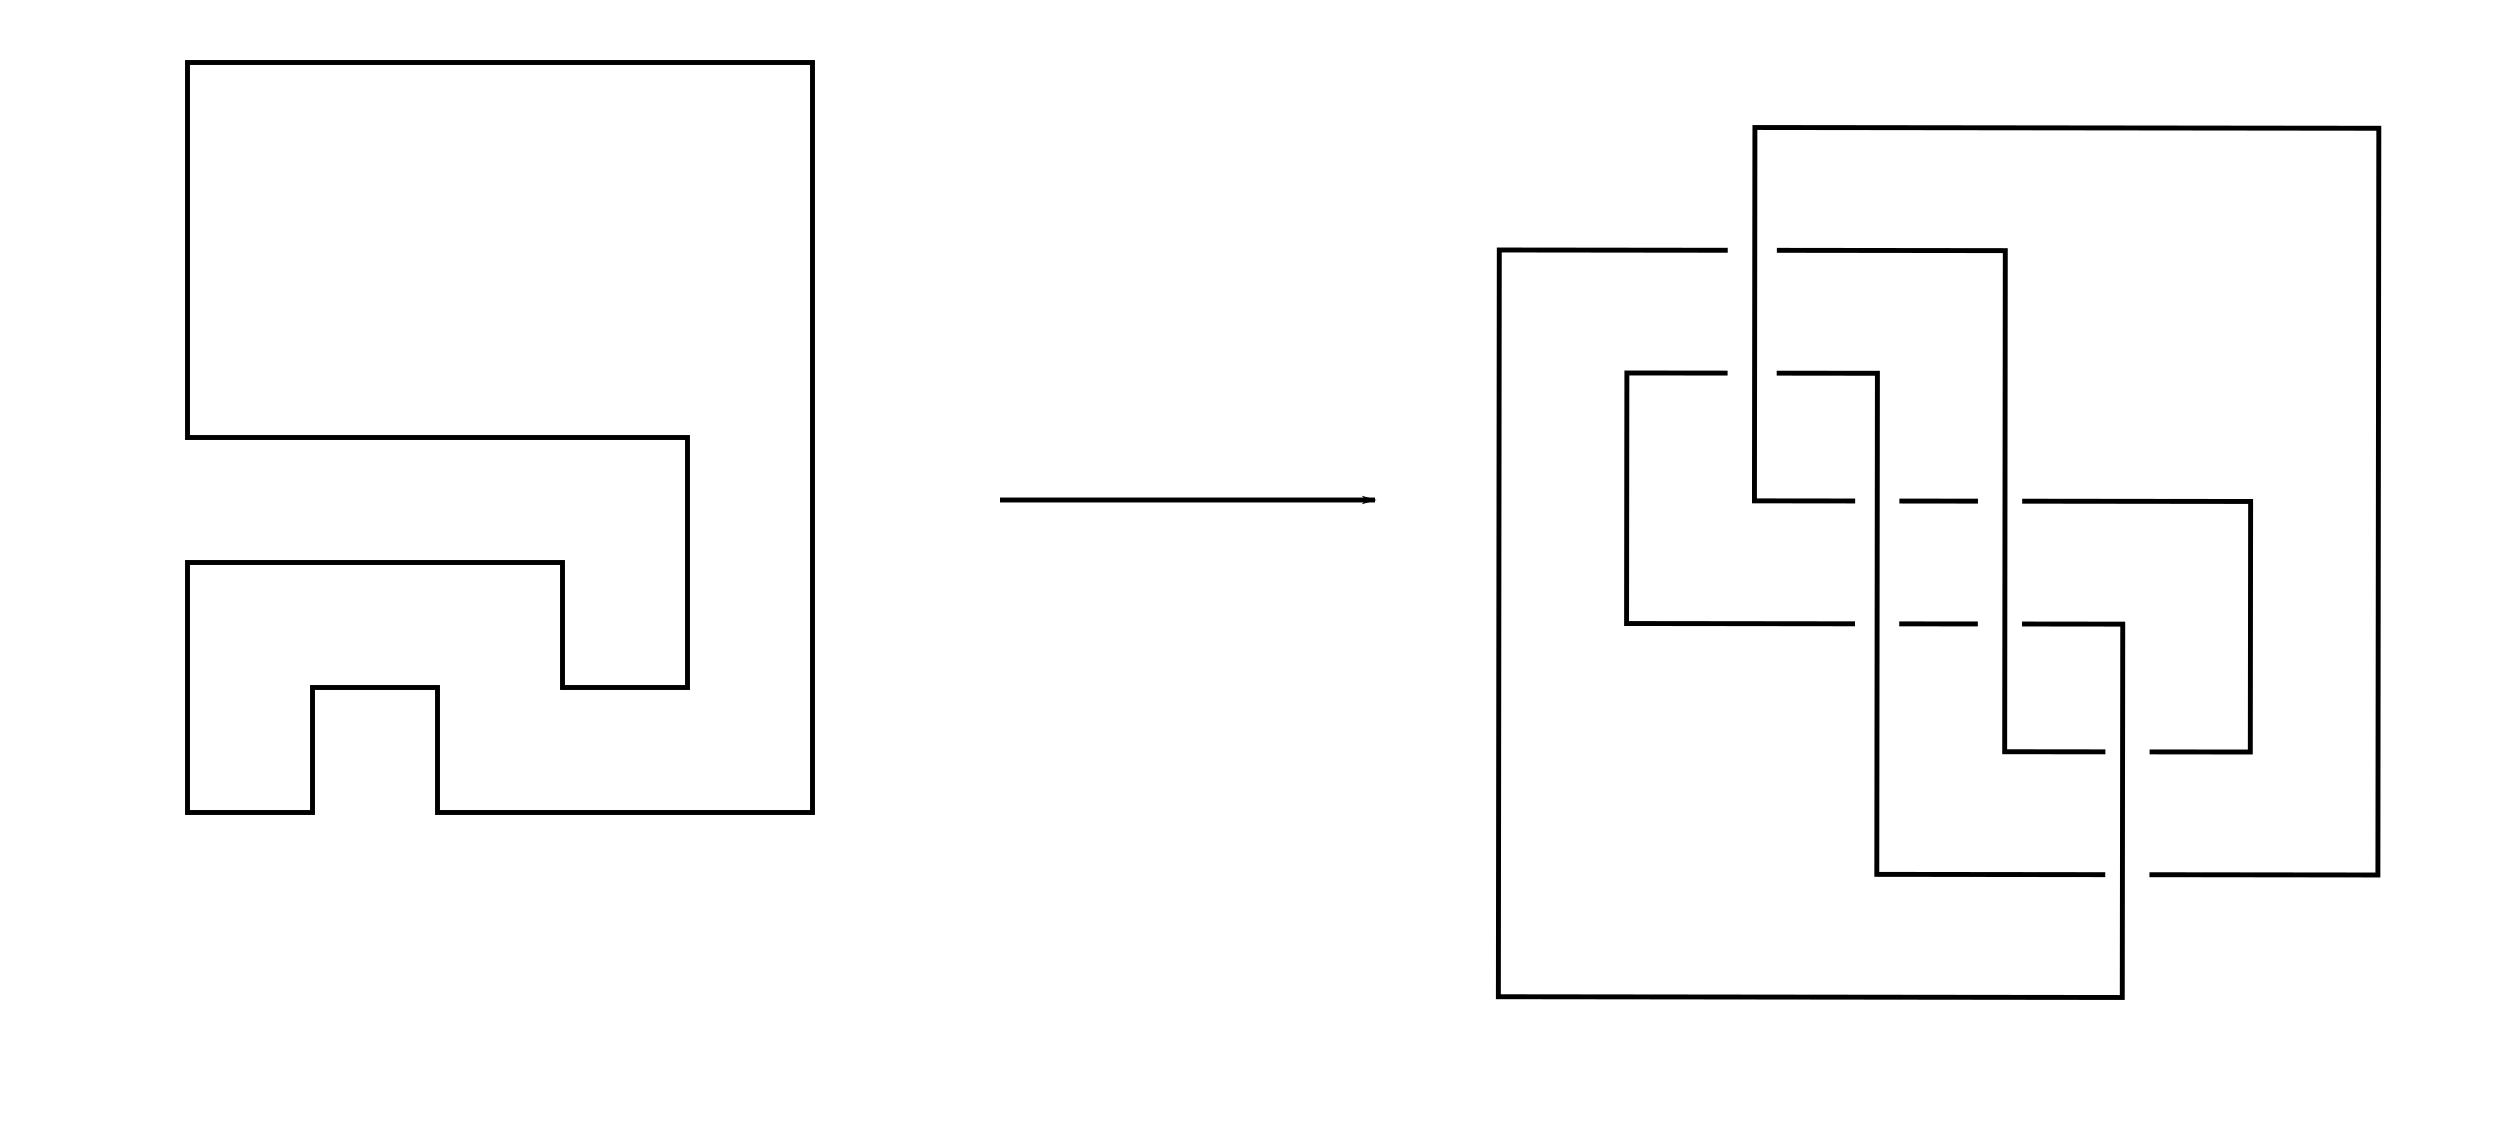 <?xml version="1.0" encoding="UTF-8" standalone="no"?>
<svg
   xmlns:dc="http://purl.org/dc/elements/1.1/"
   xmlns:cc="http://creativecommons.org/ns#"
   xmlns:rdf="http://www.w3.org/1999/02/22-rdf-syntax-ns#"
   xmlns:svg="http://www.w3.org/2000/svg"
   xmlns="http://www.w3.org/2000/svg"
   xmlns:sodipodi="http://sodipodi.sourceforge.net/DTD/sodipodi-0.dtd"
   xmlns:inkscape="http://www.inkscape.org/namespaces/inkscape"
   width="20in"
   height="9in"
   version="1.1"
   viewBox="0 0 508.889 229"
   id="svg22"
   sodipodi:docname="pretzel +1 construction.svg"
   inkscape:version="1.0.2 (e86c870879, 2021-01-15)">
  <defs
     id="defs26">
    <marker
       style="overflow:visible;"
       id="marker1193"
       refX="0.0"
       refY="0.0"
       orient="auto"
       inkscape:stockid="Arrow1Lend"
       inkscape:isstock="true">
      <path
         transform="scale(0.8) rotate(180) translate(12.5,0)"
         style="fill-rule:evenodd;stroke:#000000;stroke-width:1pt;stroke-opacity:1;fill:#000000;fill-opacity:1"
         d="M 0.0,0.0 L 5.0,-5.0 L -12.5,0.0 L 5.0,5.0 L 0.0,0.0 z "
         id="path1191" />
    </marker>
    <marker
       style="overflow:visible;"
       id="Arrow1Lend"
       refX="0.0"
       refY="0.0"
       orient="auto"
       inkscape:stockid="Arrow1Lend"
       inkscape:isstock="true">
      <path
         transform="scale(0.8) rotate(180) translate(12.5,0)"
         style="fill-rule:evenodd;stroke:#000000;stroke-width:1pt;stroke-opacity:1;fill:#000000;fill-opacity:1"
         d="M 0.0,0.0 L 5.0,-5.0 L -12.5,0.0 L 5.0,5.0 L 0.0,0.0 z "
         id="path912" />
    </marker>
  </defs>
  <sodipodi:namedview
     pagecolor="#ffffff"
     bordercolor="#666666"
     borderopacity="1"
     objecttolerance="10"
     gridtolerance="10"
     guidetolerance="10"
     inkscape:pageopacity="0"
     inkscape:pageshadow="2"
     inkscape:window-width="1536"
     inkscape:window-height="864"
     id="namedview24"
     showgrid="true"
     inkscape:zoom="0.39554937"
     inkscape:cx="991.40297"
     inkscape:cy="563.75592"
     inkscape:window-x="0"
     inkscape:window-y="0"
     inkscape:window-maximized="1"
     inkscape:current-layer="svg22"
     inkscape:document-rotation="0">
    <inkscape:grid
       type="xygrid"
       id="grid28"
       empspacing="3"
       units="in"
       spacingx="25.444"
       spacingy="25.444" />
  </sodipodi:namedview>
  <path
     style="fill:none;stroke:#000000;stroke-width:1.002;stroke-linecap:butt;stroke-linejoin:miter;stroke-miterlimit:5;stroke-dasharray:none;stroke-opacity:1"
     d="M 165.389,12.722 V 89.056 165.389 H 89.056 v -25.444 h -25.444 v 25.444 H 38.167 V 114.5 H 114.5 v 25.444 h 25.444 V 89.056 H 38.167 V 12.722 Z"
     id="path82" />
  <path
     style="fill:none;stroke:#000000;stroke-width:1.002;stroke-linecap:butt;stroke-linejoin:miter;stroke-miterlimit:5;stroke-dasharray:none;stroke-opacity:1;marker-end:url(#marker1193)"
     d="m 203.556,101.778 h 76.333"
     id="path907" />
  <g
     fill="none"
     stroke="#000000"
     stroke-linecap="square"
     stroke-miterlimit="5"
     id="g20-3"
     transform="rotate(90.071,254.556,254.382)">
    <path
       d="M 178,71 V 25 H 26 v 127 h 76 v -20"
       id="path4-6" />
    <path
       d="M 102,122 V 107"
       id="path6-7" />
    <path
       d="M 102,97 V 51 h 51 v 20"
       id="path8-5" />
    <path
       d="m 153,81 v 20 H 51 v 46"
       id="path10-3" />
    <path
       d="m 51,158 v 46 H 203 V 77 h -76 v 20"
       id="path12-5" />
    <path
       d="M 76,147 V 127 H 178 V 81"
       id="path14-6" />
    <path
       d="m 127,107 v 15"
       id="path16-2" />
    <path
       d="m 127,132 v 46 H 76 v -20"
       id="path18-9" />
  </g>
</svg>
